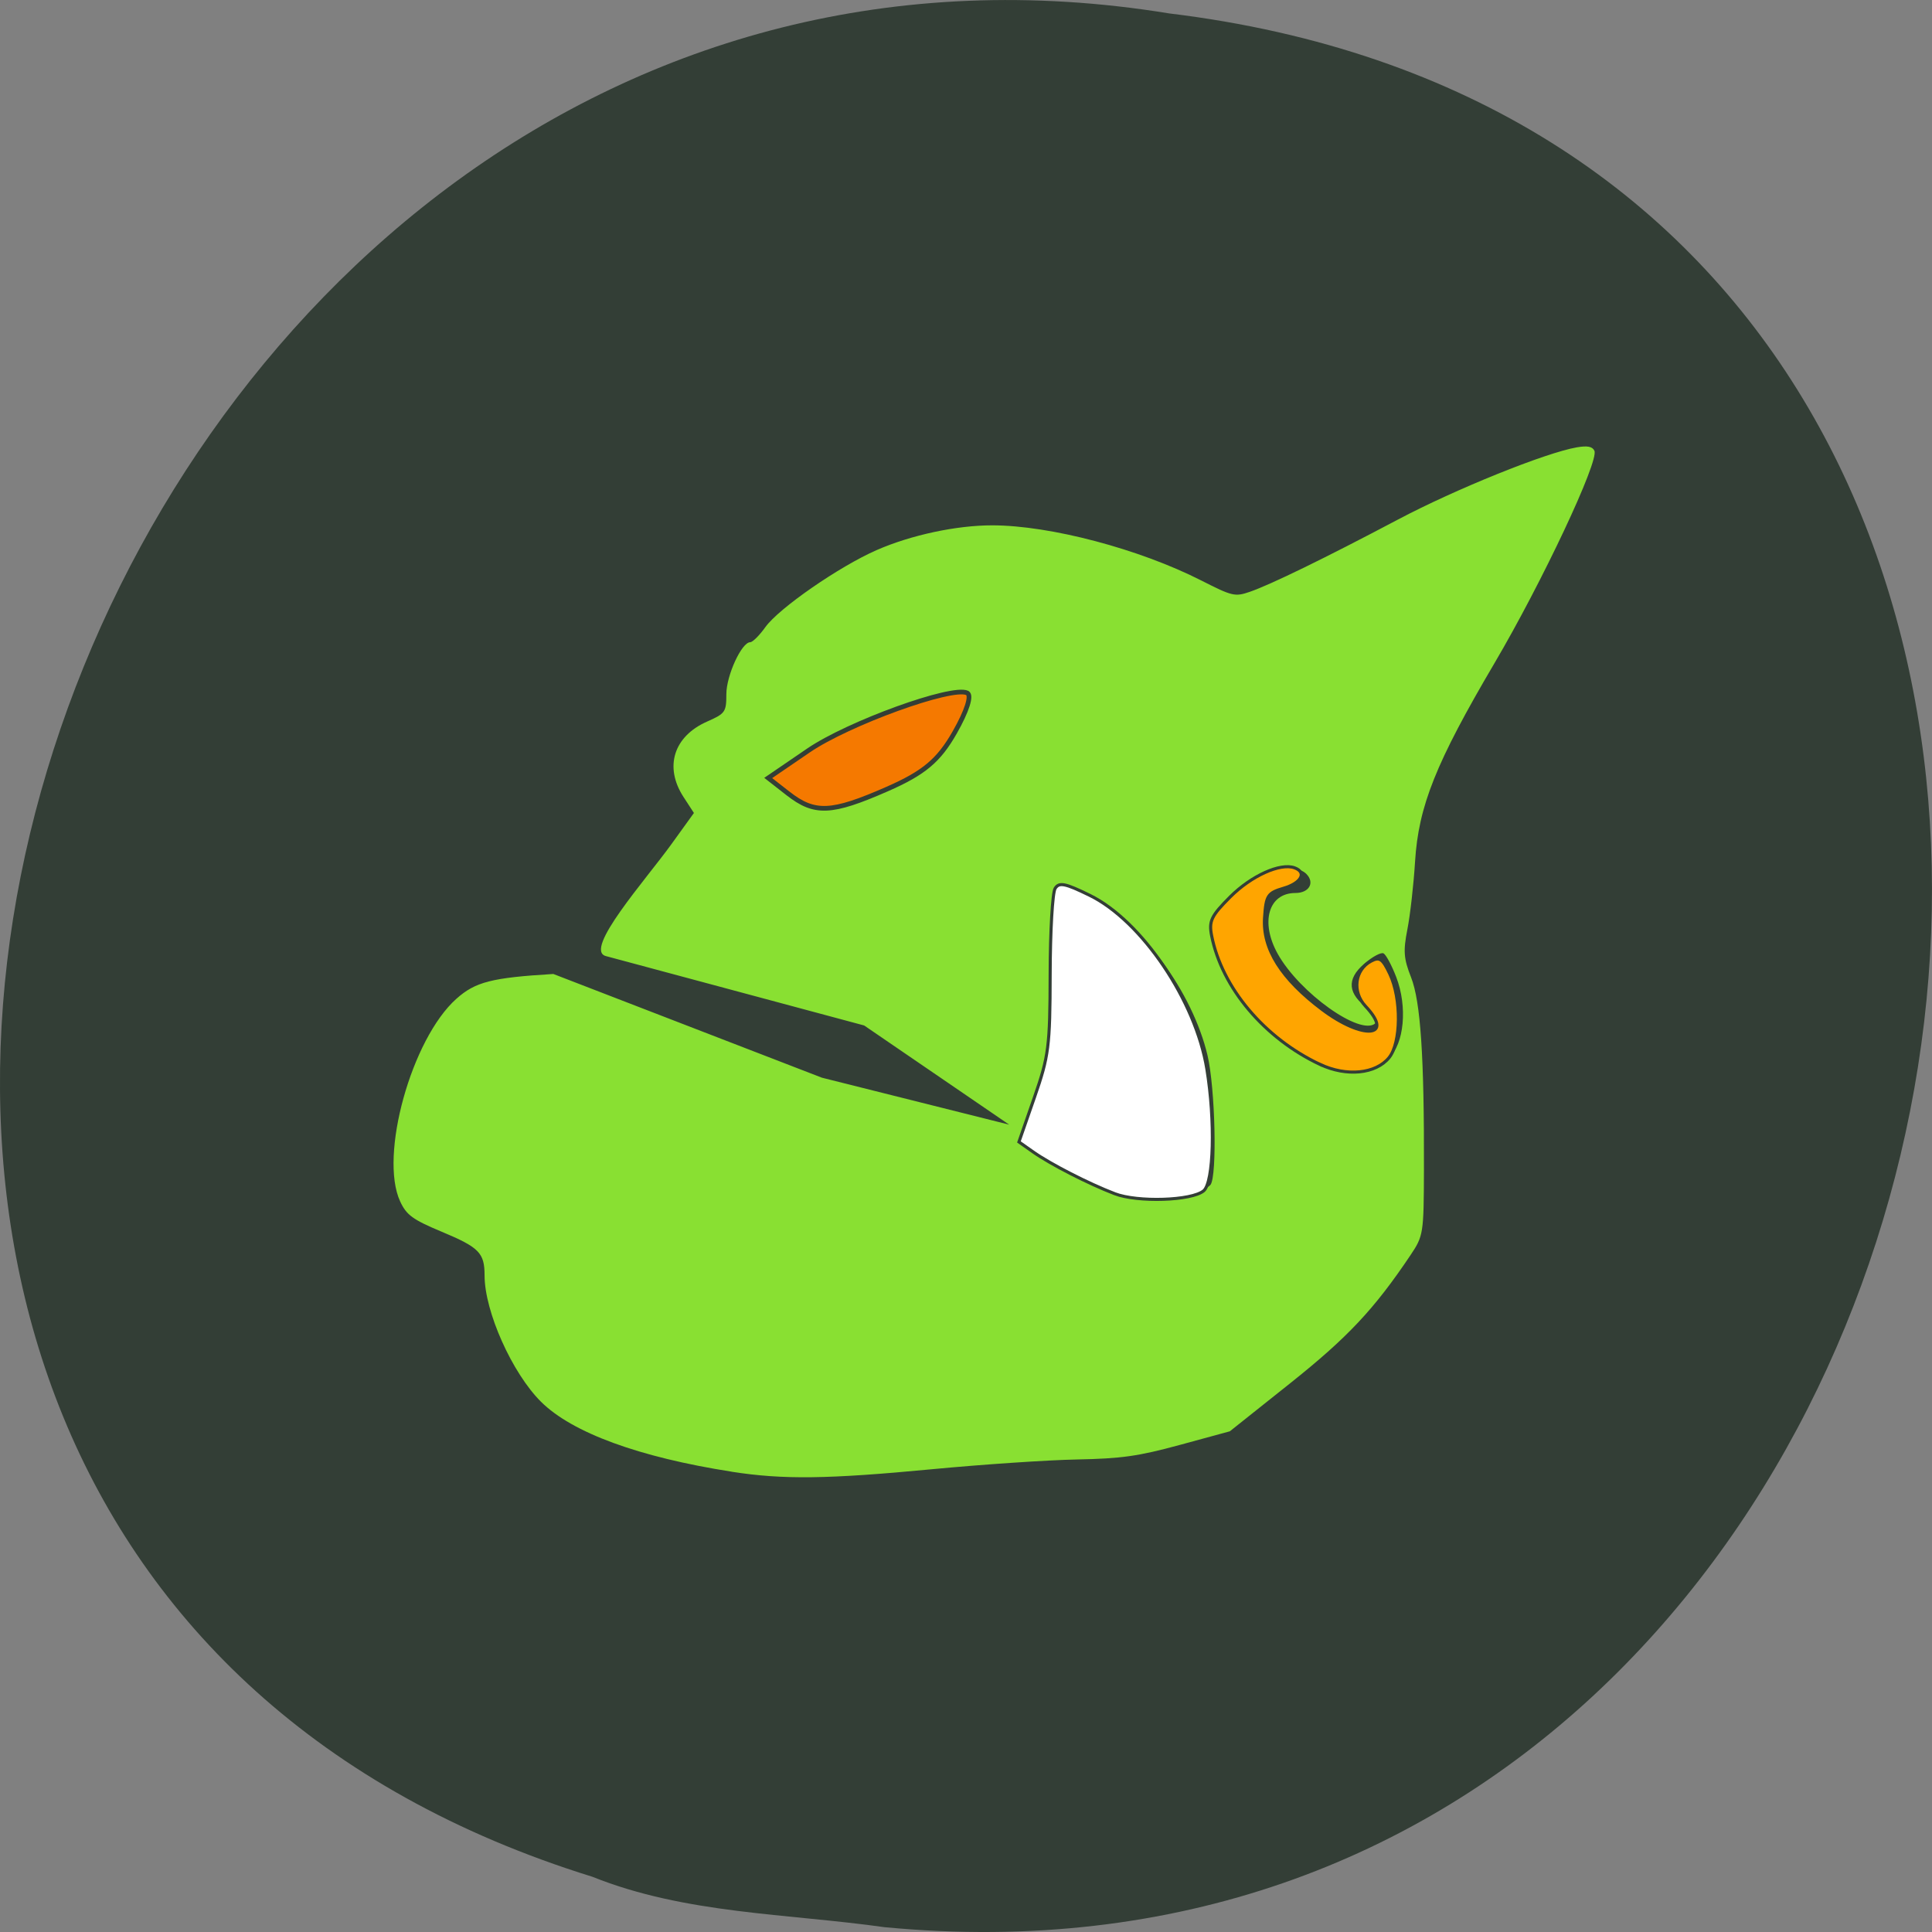 <svg xmlns="http://www.w3.org/2000/svg" viewBox="0 0 256 256"><rect x="0" y="0" width="256" height="256" fill="#808080" stroke="none"/><g fill="#333e36"><path d="m 117.3 1051.73 c 155.28 14.765 197.08 -234.25 37.632 -253.59 -146.61 -23.968 -222.12 201.75 -76.44 246.9 c 12.317 4.946 25.786 4.852 38.807 6.696 z" color="#000" transform="translate(0 -796.36)"/></g><path d="m 95.76 216.56 c -12.788 -2.045 -21.985 -5.494 -26.28 -9.855 -3.987 -4.048 -7.782 -12.728 -7.782 -17.797 0 -3.192 -0.733 -3.958 -5.913 -6.172 -3.998 -1.709 -4.856 -2.349 -5.728 -4.276 -2.912 -6.431 1.563 -22.916 7.754 -28.559 2.615 -2.384 4.869 -2.974 13.369 -3.498 l 37.03 14.62 l 25.824 6.621 l -20 -13.983 l -35.612 -9.781 c -3.139 -0.862 5.49 -10.745 9.04 -15.776 l 3.101 -4.396 l -1.431 -2.249 c -2.692 -4.233 -1.372 -8.553 3.25 -10.637 2.502 -1.128 2.653 -1.348 2.653 -3.858 0 -2.632 2.11 -7.328 3.293 -7.328 0.329 0 1.267 -0.955 2.084 -2.123 1.864 -2.665 10.219 -8.575 15.372 -10.873 4.75 -2.119 10.996 -3.483 15.921 -3.478 7.976 0.009 20.271 3.329 28.84 7.788 4.248 2.21 4.629 2.301 6.667 1.582 2.893 -1.021 10.376 -4.753 20.427 -10.187 7.947 -4.297 20.348 -9.415 24.655 -10.176 1.475 -0.261 2.169 -0.121 2.434 0.49 0.639 1.47 -7.22 18.54 -13.776 29.923 -8.09 14.04 -10.482 20.16 -10.956 27.982 -0.196 3.24 -0.671 7.531 -1.056 9.536 -0.591 3.082 -0.513 4.128 0.505 6.775 1.314 3.414 1.822 11.18 1.776 27.12 -0.026 9.04 -0.072 9.328 -1.879 12.08 -5 7.609 -8.65 11.575 -16.577 18.03 l -8.308 6.764 l -6.875 1.914 c -5.744 1.599 -8.08 1.937 -14.209 2.057 -4.03 0.079 -13.03 0.698 -20 1.376 -14.407 1.402 -20.551 1.48 -27.61 0.351 z m 62.877 -39.13 c 1.429 -0.293 2.849 -0.883 3.157 -1.311 0.931 -1.297 0.646 -13.668 -0.42 -18.266 -2.064 -8.899 -9.161 -18.755 -15.595 -21.655 -5.505 -2.481 -6.196 -1.487 -5.551 7.989 0.709 10.417 -0.414 17.08 -4.126 24.465 -0.646 1.285 0.962 2.556 7.2 5.692 6.412 3.224 10.576 4.062 15.335 3.086 z m 27.746 -19.18 c 2.121 -1.995 2.588 -7.233 1.016 -11.415 -0.62 -1.648 -1.407 -3.15 -1.75 -3.337 -0.343 -0.187 -1.55 0.479 -2.684 1.481 -2.457 2.171 -2.263 4.257 0.59 6.339 1.442 1.053 1.628 1.453 0.951 2.051 -2.045 1.807 -10.432 -4.3 -13.435 -9.782 -2.452 -4.475 -1.288 -8.599 2.427 -8.599 1.875 0 2.697 -1.422 1.535 -2.658 -1.928 -2.053 -7.683 0.207 -10.934 4.294 -1.949 2.45 -1.978 2.588 -1.211 5.817 1.085 4.57 2.969 7.766 6.496 11.02 6.675 6.156 13.502 8.08 16.999 4.79 z" fill="#89e032" transform="matrix(0.961 0 0 0.94 4.917 -8.562)"/><g stroke="#333e36"><path d="m 104.42 105.14 l -2.629 -2.055 l 5.338 -3.645 c 5.292 -3.613 19.02 -8.588 21.03 -7.621 0.632 0.304 -0.028 2.382 -1.668 5.254 -2.118 3.709 -4.083 5.352 -8.958 7.489 -7.379 3.235 -9.585 3.333 -13.11 0.578 z" fill="#f57900" stroke-width="0.62"/><g stroke-width="0.409"><path d="m 147.7 158.17 c -3.442 -1.32 -8.497 -3.908 -10.797 -5.528 l -1.889 -1.33 l 2.058 -5.913 c 1.895 -5.444 2.06 -6.737 2.079 -16.292 0.011 -5.708 0.308 -10.834 0.66 -11.389 0.531 -0.839 1.306 -0.685 4.567 0.911 6.91 3.381 14.05 13.961 15.534 23 1.13 6.909 0.917 15.04 -0.423 16.16 -1.588 1.318 -8.743 1.55 -11.789 0.382 z" fill="#fff"/><path d="m 174.93 141.05 c -7.375 -3.466 -13.02 -10.161 -14.379 -17.05 -0.386 -1.957 -0.063 -2.632 2.466 -5.162 2.793 -2.793 6.627 -4.527 8.513 -3.849 1.661 0.597 0.91 2.02 -1.432 2.704 -2.132 0.628 -2.344 0.956 -2.538 3.928 -0.268 4.111 2.233 8.08 7.655 12.157 5.379 4.04 9.62 3.698 5.711 -0.463 -1.776 -1.891 -1.416 -4.803 0.737 -5.956 1.138 -0.609 1.528 -0.345 2.497 1.698 1.557 3.281 1.502 9.128 -0.104 11.09 -1.766 2.161 -5.629 2.541 -9.126 0.897 z" fill="#ffa500"/></g></g></svg>